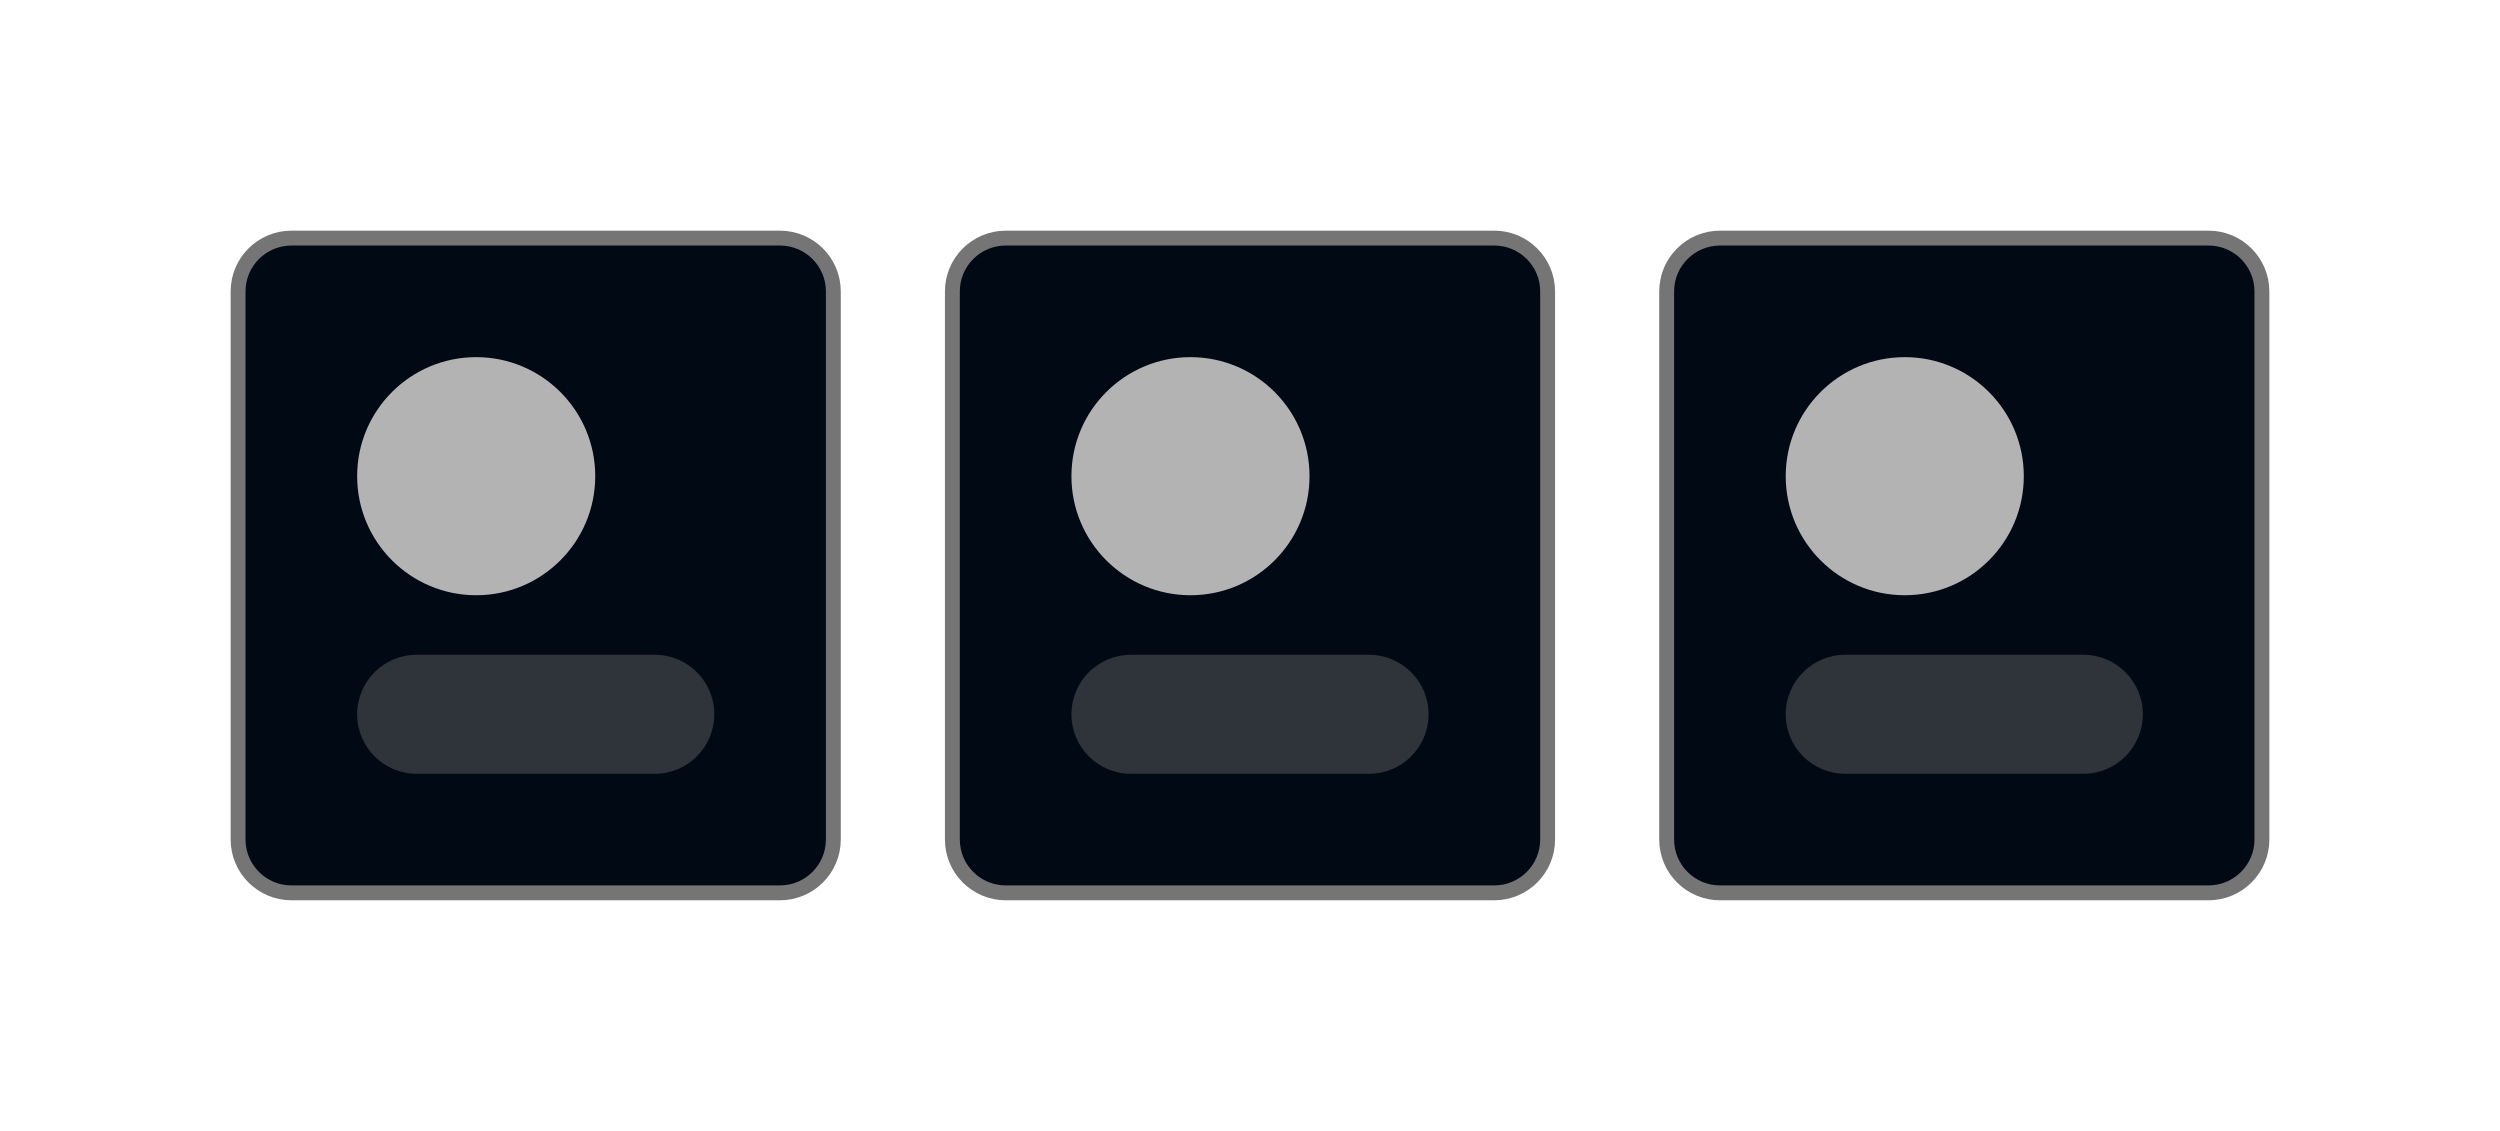 <svg width="84" height="38" viewBox="0 0 84 38" fill="none" xmlns="http://www.w3.org/2000/svg">
<path d="M26.205 8H9.795C8.804 8 8 8.802 8 9.791V28.209C8 29.198 8.804 30 9.795 30H26.205C27.196 30 28 29.198 28 28.209V9.791C28 8.802 27.196 8 26.205 8Z" fill="#010914"/>
<path d="M20 16C20 13.791 18.209 12 16 12C13.791 12 12 13.791 12 16C12 18.209 13.791 20 16 20C18.209 20 20 18.209 20 16Z" fill="#B3B3B3"/>
<path opacity="0.4" d="M22 22H14C12.895 22 12 22.895 12 24C12 25.105 12.895 26 14 26H22C23.105 26 24 25.105 24 24C24 22.895 23.105 22 22 22Z" fill="#757575"/>
<path d="M26.205 8H9.795C8.804 8 8 8.802 8 9.791V28.209C8 29.198 8.804 30 9.795 30H26.205C27.196 30 28 29.198 28 28.209V9.791C28 8.802 27.196 8 26.205 8Z" stroke="#757575" stroke-width="0.5"/>
<path d="M74.205 8H57.795C56.804 8 56 8.802 56 9.791V28.209C56 29.198 56.804 30 57.795 30H74.205C75.196 30 76 29.198 76 28.209V9.791C76 8.802 75.196 8 74.205 8Z" fill="#010914"/>
<path d="M68 16C68 13.791 66.209 12 64 12C61.791 12 60 13.791 60 16C60 18.209 61.791 20 64 20C66.209 20 68 18.209 68 16Z" fill="#B3B3B3"/>
<path opacity="0.4" d="M70 22H62C60.895 22 60 22.895 60 24C60 25.105 60.895 26 62 26H70C71.105 26 72 25.105 72 24C72 22.895 71.105 22 70 22Z" fill="#757575"/>
<path d="M74.205 8H57.795C56.804 8 56 8.802 56 9.791V28.209C56 29.198 56.804 30 57.795 30H74.205C75.196 30 76 29.198 76 28.209V9.791C76 8.802 75.196 8 74.205 8Z" stroke="#757575" stroke-width="0.5"/>
<path d="M50.205 8H33.795C32.804 8 32 8.802 32 9.791V28.209C32 29.198 32.804 30 33.795 30H50.205C51.196 30 52 29.198 52 28.209V9.791C52 8.802 51.196 8 50.205 8Z" fill="#010914"/>
<path d="M44 16C44 13.791 42.209 12 40 12C37.791 12 36 13.791 36 16C36 18.209 37.791 20 40 20C42.209 20 44 18.209 44 16Z" fill="#B3B3B3"/>
<path opacity="0.4" d="M46 22H38C36.895 22 36 22.895 36 24C36 25.105 36.895 26 38 26H46C47.105 26 48 25.105 48 24C48 22.895 47.105 22 46 22Z" fill="#757575"/>
<path d="M50.205 8H33.795C32.804 8 32 8.802 32 9.791V28.209C32 29.198 32.804 30 33.795 30H50.205C51.196 30 52 29.198 52 28.209V9.791C52 8.802 51.196 8 50.205 8Z" stroke="#757575" stroke-width="0.5"/>
</svg>
